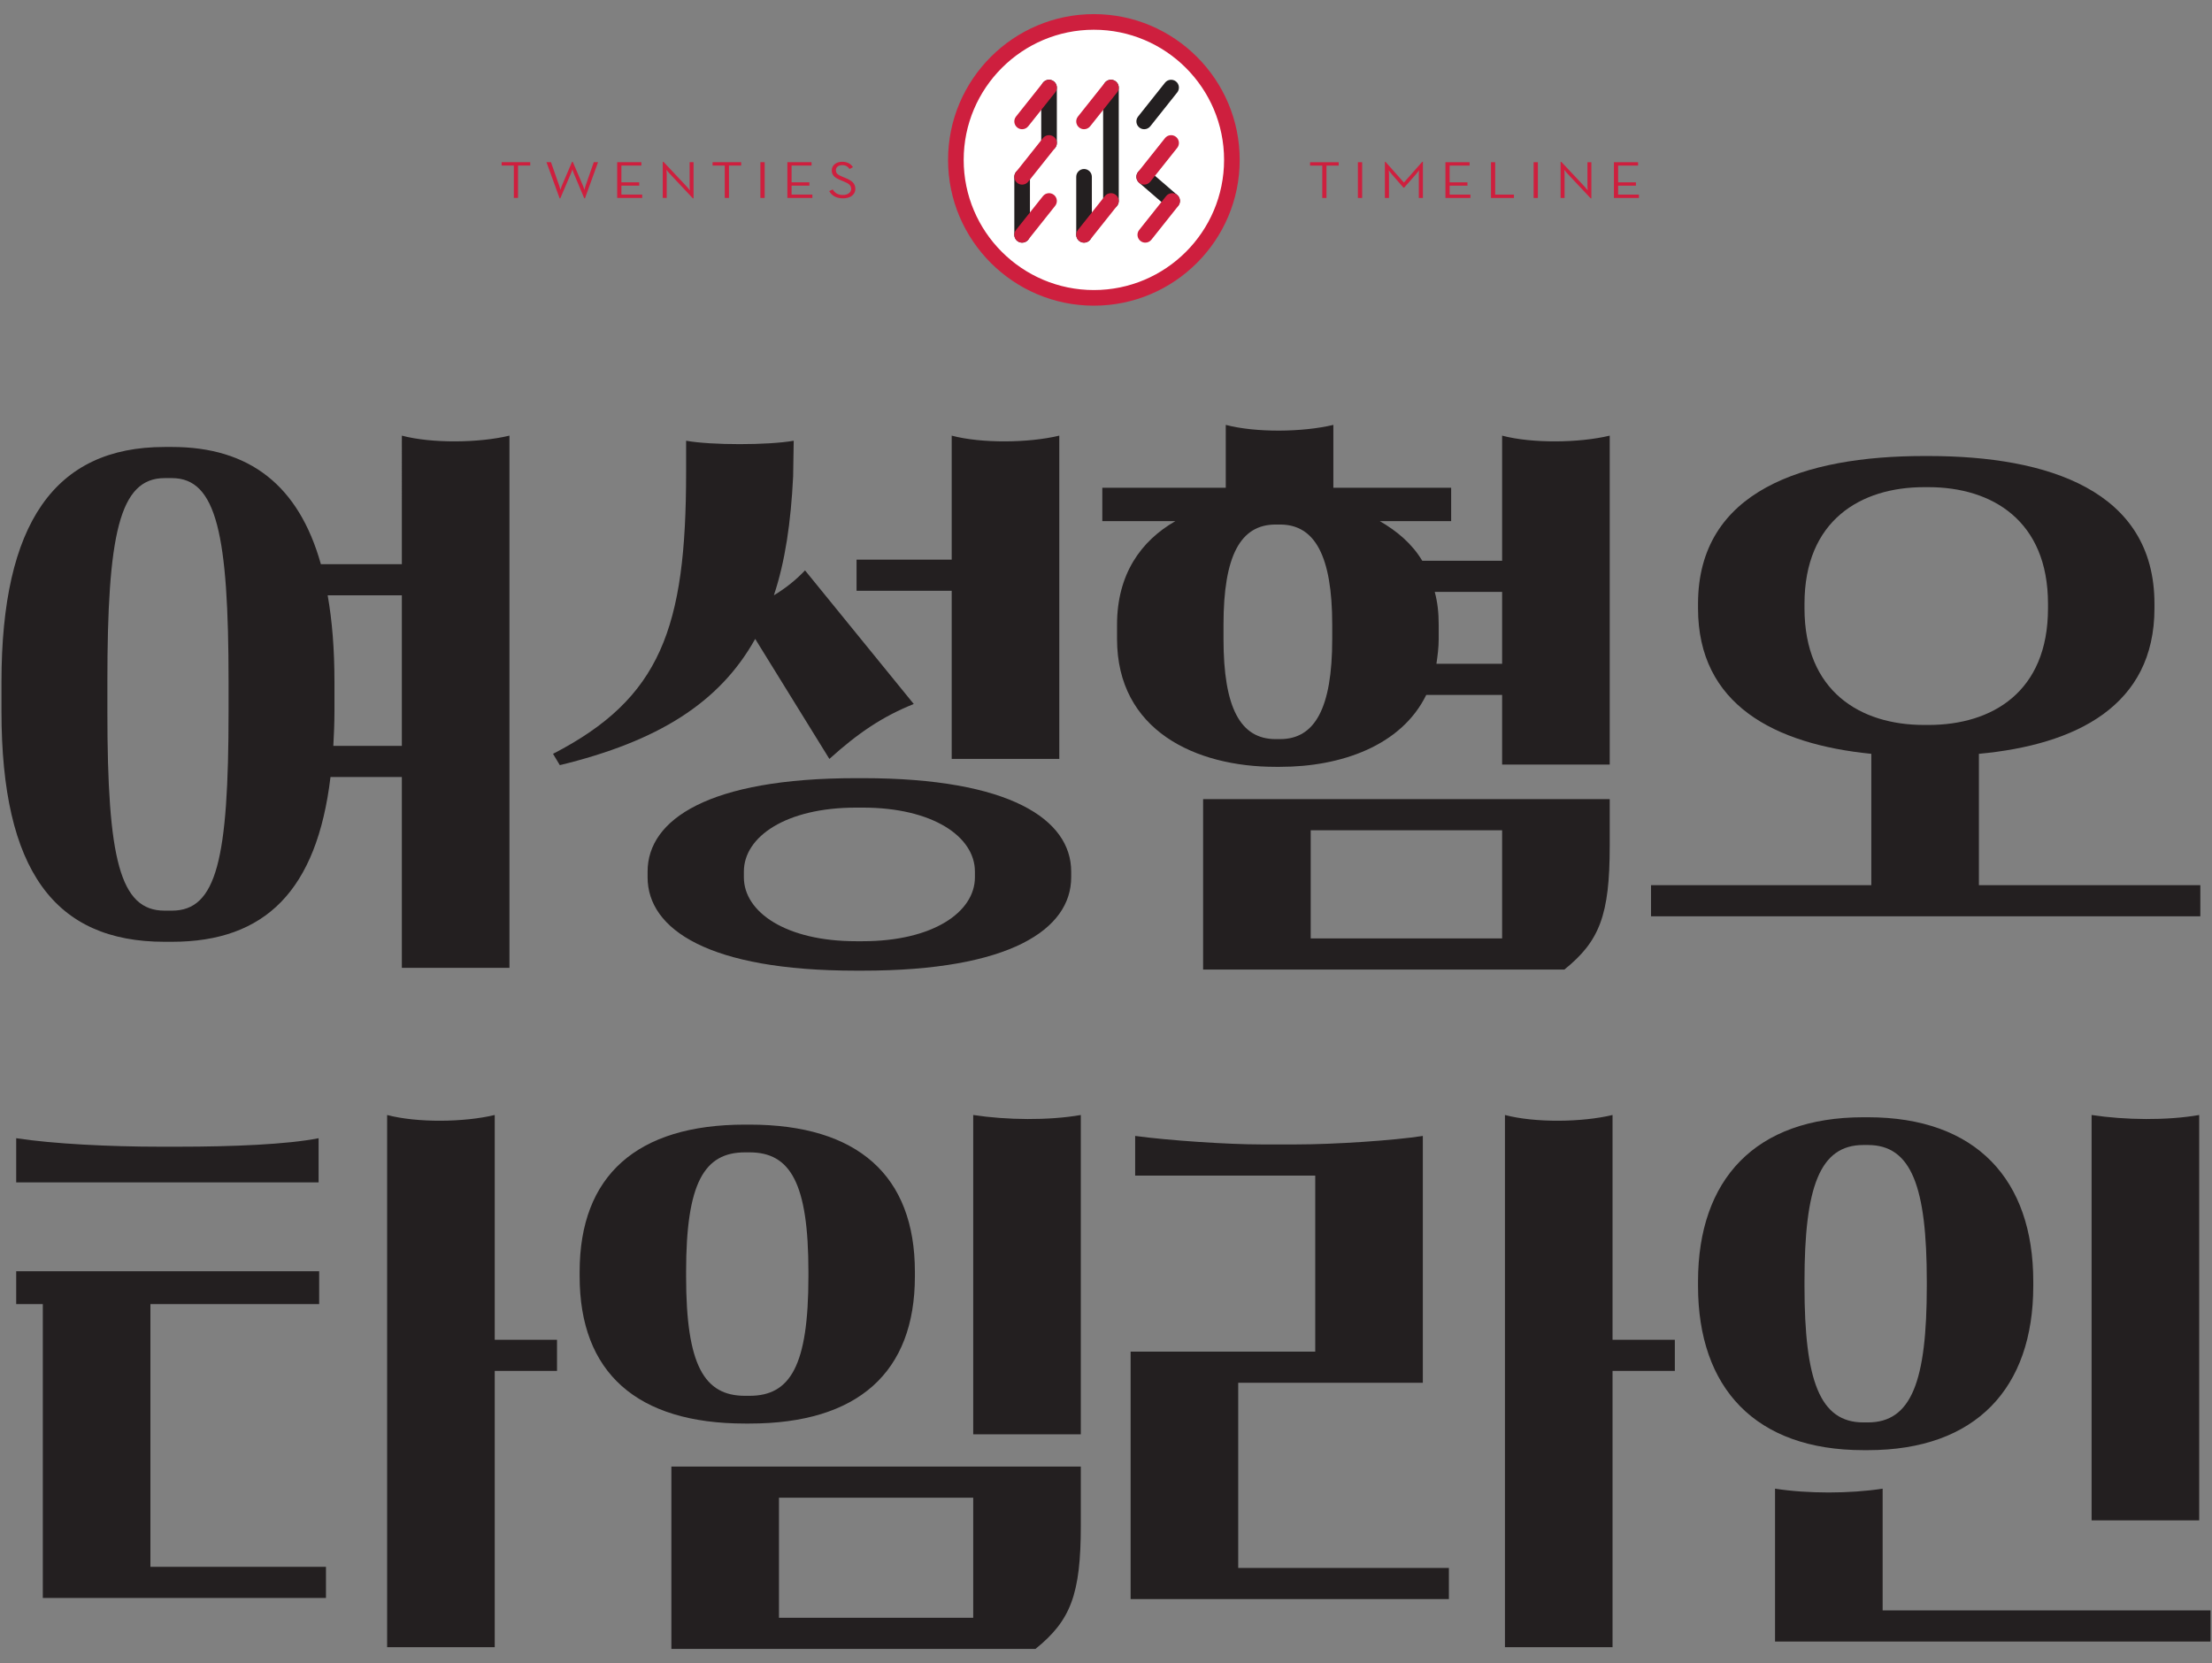 <?xml version="1.0" encoding="utf-8"?>
<!-- Generator: Adobe Illustrator 19.1.0, SVG Export Plug-In . SVG Version: 6.00 Build 0)  -->
<svg version="1.1" id="레이어_1" xmlns="http://www.w3.org/2000/svg" xmlns:xlink="http://www.w3.org/1999/xlink" x="0px"
	 y="0px" viewBox="0 0 500 376" style="enable-background:new 0 0 500 376;" xml:space="preserve">
<rect x="0" y="0" width="500" height="376" fill="#808080" stroke="none"/>
<style type="text/css">
	.st0{fill:#231F20;}
	.st1{fill:#FFFFFF;}
	.st2{fill:#CE1F3E;}
</style>
<g>
	<g>
		<path class="st0" d="M38.864,101.058c17.537,0,28.673,8.704,33.666,26.497h18.305V98.498c6.785,1.792,17.409,1.664,24.321,0
			v120.326H90.834v-43.138H74.705c-3.072,25.601-14.721,37.25-35.842,37.25h-1.664c-24.833,0-36.866-16.128-36.866-52.098v-6.656
			c0-35.842,12.033-53.123,36.866-53.123H38.864z M38.864,205.895c10.112,0,12.8-11.648,12.8-45.058v-6.656
			c0-33.282-2.688-46.083-12.8-46.083h-1.664c-10.241,0-12.929,12.801-12.929,46.083v6.656c0,33.41,2.816,45.058,12.929,45.058
			H38.864z M75.345,168.645h15.489v-34.049H74.065c1.024,5.76,1.536,12.289,1.536,19.585v6.656
			C75.601,163.653,75.473,166.213,75.345,168.645z"/>
		<path class="st0" d="M170.704,144.453c-8.064,14.464-22.017,23.169-44.162,28.545l-1.536-2.56
			c24.321-12.545,30.082-28.417,30.082-63.619V99.65c5.632,1.024,18.561,1.024,24.321,0l-0.128,8.064
			c-0.512,10.369-1.792,19.201-4.353,26.881c2.56-1.536,4.992-3.456,7.041-5.632l24.577,30.209
			c-7.041,2.816-12.544,6.528-19.073,12.417L170.704,144.453z M242.131,198.343c0,11.776-13.825,21.121-47.106,21.121h-1.536
			c-33.282,0-47.106-9.344-47.106-21.121v-1.28c0-11.776,13.825-21.121,47.106-21.121h1.536c33.281,0,47.106,9.345,47.106,21.121
			V198.343z M168.144,198.343c0,7.936,9.601,14.464,25.345,14.464h1.536c15.745,0,25.345-6.528,25.345-14.464v-1.28
			c0-7.937-9.601-14.465-25.345-14.465h-1.536c-15.745,0-25.345,6.528-25.345,14.465V198.343z M215.122,126.532V98.498
			c6.785,1.792,17.409,1.664,24.321,0v73.091h-24.321v-38.018h-21.505v-7.04H215.122z"/>
		<path class="st0" d="M311.889,117.827c3.968,2.304,7.296,5.121,9.6,8.96h18.049V98.498c6.785,1.792,17.41,1.664,24.322,0v74.371
			h-24.322v-15.745h-17.152c-5.633,11.521-19.329,16.257-33.025,16.257h-1.024c-18.049,0-35.842-8.192-35.842-28.929v-3.2
			c0-11.393,5.376-18.945,13.185-23.425h-16.513v-7.552h27.905V96.066c6.784,1.792,17.409,1.664,24.321,0v14.208h26.625v7.552
			H311.889z M271.951,180.678h91.909v10.625c0,15.617-2.305,21.505-10.241,27.905h-81.667V180.678z M276.559,144.453
			c0,15.617,3.84,22.657,11.777,22.657h1.024c7.809,0,11.776-6.912,11.776-22.657v-3.2c0-15.617-3.968-22.657-11.776-22.657h-1.024
			c-7.937,0-11.777,7.041-11.777,22.657V144.453z M296.272,212.167h43.266v-24.449h-43.266V212.167z M324.69,150.085h14.848v-16.257
			h-15.232c0.641,2.304,0.896,4.736,0.896,7.424v3.2C325.201,146.5,324.946,148.292,324.69,150.085z"/>
		<path class="st0" d="M383.823,136.516c0-25.601,24.064-33.41,51.074-33.41h1.023c27.01,0,51.074,7.809,51.074,33.41v1.024
			c0,22.017-17.664,30.85-39.682,32.898v29.697h50.051v7.04H373.198v-7.04h49.795v-29.697c-21.89-2.176-39.17-11.137-39.17-32.898
			V136.516z M407.887,137.54c0,18.817,12.673,26.37,27.01,26.37h1.023c14.337,0,27.01-7.425,27.01-26.37v-1.024
			c0-18.817-12.673-26.369-27.01-26.369h-1.023c-14.337,0-27.01,7.552-27.01,26.369V137.54z"/>
	</g>
	<g>
		<path class="st0" d="M3.662,267.33v-9.984c8.32,1.28,21.121,1.92,32.514,1.92h4.096c12.289,0,24.705-0.512,31.745-1.92v9.984
			H3.662z M33.999,294.852v59.395h39.682v7.04H9.678v-66.435H3.662v-7.425h68.483v7.425H33.999z M87.506,372.423V252.098
			c6.785,1.792,17.409,1.664,24.321,0v50.818h14.081v7.04h-14.081v62.467H87.506z"/>
		<path class="st0" d="M131.022,287.555c0-21.761,12.929-33.281,37.378-33.281h1.024c24.449,0,37.378,11.521,37.378,33.281v1.024
			c0,21.761-12.929,33.281-37.378,33.281H168.4c-24.449,0-37.378-11.521-37.378-33.281V287.555z M151.759,331.589h92.548v13.312
			c0,15.617-2.304,21.506-10.24,27.906h-82.308V331.589z M155.087,288.579c0,20.097,4.096,27.01,13.313,27.01h1.024
			c9.216,0,13.312-6.785,13.312-27.01v-1.024c0-20.097-4.096-27.009-13.312-27.009H168.4c-9.217,0-13.313,6.912-13.313,27.009
			V288.579z M176.08,365.767h43.906V338.63H176.08V365.767z M219.986,324.293v-72.195c7.552,1.152,17.024,1.28,24.321,0v72.195
			H219.986z"/>
		<path class="st0" d="M321.617,312.645h-41.73v41.857h47.618v7.041h-71.939v-55.939h41.73v-39.81H256.59v-8.96
			c7.552,1.023,20.865,1.92,28.417,1.92h8.064c8.448,0,22.017-0.896,28.546-1.92V312.645z M340.178,372.423V252.098
			c6.784,1.792,17.408,1.664,24.32,0v50.818h14.081v7.04h-14.081v62.467H340.178z"/>
		<path class="st0" d="M383.822,289.732c0-23.041,12.929-37.122,37.378-37.122h1.023c24.449,0,37.378,14.081,37.378,37.122v1.023
			c0,23.042-12.929,37.122-37.378,37.122h-1.023c-24.449,0-37.378-14.08-37.378-37.122V289.732z M401.231,336.581
			c7.296,1.152,16.896,1.152,24.32,0v27.521h74.115v7.04h-98.436V336.581z M407.887,290.755c0,21.377,3.456,30.85,13.312,30.85
			h1.023c9.857,0,13.312-9.344,13.312-30.85v-1.023c0-21.377-3.455-30.85-13.312-30.85h-1.023c-9.856,0-13.312,9.473-13.312,30.85
			V290.755z M472.785,343.75v-91.652c7.553,1.152,17.025,1.28,24.321,0v91.652H472.785z"/>
	</g>
</g>
<g>
	<g>
		<circle class="st1" cx="247.26" cy="36.152" r="31.194"/>
		<path class="st2" d="M247.26,69.111c-18.174,0-32.96-14.786-32.96-32.959c0-18.174,14.786-32.96,32.96-32.96
			s32.96,14.786,32.96,32.96C280.22,54.326,265.435,69.111,247.26,69.111z M247.26,6.723c-16.227,0-29.429,13.202-29.429,29.429
			c0,16.227,13.202,29.428,29.429,29.428s29.429-13.202,29.429-29.428C276.689,19.925,263.487,6.723,247.26,6.723z"/>
	</g>
	<path class="st0" d="M251.12,47.209c-0.975,0-1.766-0.791-1.766-1.766V19.799c0-0.975,0.791-1.766,1.766-1.766
		s1.766,0.791,1.766,1.766v25.644C252.886,46.419,252.095,47.209,251.12,47.209z"/>
	<path class="st0" d="M237.125,34.092c-0.975,0-1.766-0.791-1.766-1.766V19.799c0-0.975,0.791-1.766,1.766-1.766
		s1.766,0.791,1.766,1.766v12.527C238.891,33.301,238.101,34.092,237.125,34.092z"/>
	<path class="st0" d="M231.043,54.86c-0.975,0-1.766-0.791-1.766-1.766V39.977c0-0.975,0.791-1.766,1.766-1.766
		s1.766,0.791,1.766,1.766v13.118C232.809,54.07,232.018,54.86,231.043,54.86z"/>
	<g>
		<line class="st1" x1="258.635" y1="39.977" x2="264.937" y2="45.415"/>
		<path class="st0" d="M264.937,47.18c-0.408,0-0.819-0.141-1.152-0.429l-6.302-5.438c-0.738-0.637-0.821-1.752-0.184-2.49
			c0.637-0.738,1.752-0.82,2.49-0.184l6.302,5.438c0.738,0.637,0.821,1.752,0.184,2.49C265.925,46.973,265.433,47.18,264.937,47.18z
			"/>
	</g>
	<path class="st0" d="M258.634,29.216c-0.385,0-0.773-0.125-1.098-0.383c-0.764-0.607-0.89-1.718-0.284-2.481l6.083-7.651
		c0.608-0.763,1.718-0.89,2.481-0.284c0.764,0.607,0.89,1.718,0.284,2.481l-6.083,7.651
		C259.669,28.988,259.154,29.216,258.634,29.216z"/>
	<g>
		<line class="st1" x1="237.125" y1="19.8" x2="231.043" y2="27.451"/>
		<path class="st2" d="M231.042,29.216c-0.385,0-0.773-0.125-1.098-0.383c-0.764-0.607-0.89-1.718-0.284-2.481l6.083-7.651
			c0.608-0.763,1.719-0.89,2.481-0.284c0.764,0.607,0.89,1.718,0.284,2.481l-6.083,7.651
			C232.077,28.988,231.562,29.216,231.042,29.216z"/>
	</g>
	<g>
		<line class="st1" x1="237.125" y1="32.326" x2="231.043" y2="39.977"/>
		<path class="st2" d="M231.042,41.743c-0.385,0-0.773-0.125-1.098-0.383c-0.764-0.607-0.89-1.718-0.284-2.481l6.083-7.651
			c0.608-0.764,1.719-0.889,2.481-0.284c0.764,0.607,0.89,1.718,0.284,2.481l-6.083,7.651
			C232.077,41.514,231.562,41.743,231.042,41.743z"/>
	</g>
	<g>
		<line class="st1" x1="237.125" y1="45.444" x2="231.043" y2="53.095"/>
		<path class="st2" d="M231.042,54.86c-0.385,0-0.773-0.125-1.098-0.383c-0.764-0.607-0.89-1.718-0.284-2.481l6.083-7.651
			c0.608-0.763,1.719-0.89,2.481-0.284c0.764,0.607,0.89,1.718,0.284,2.481l-6.083,7.651
			C232.077,54.632,231.562,54.86,231.042,54.86z"/>
	</g>
	<path class="st0" d="M245.038,54.86c-0.975,0-1.766-0.791-1.766-1.766V39.977c0-0.975,0.791-1.766,1.766-1.766
		s1.766,0.791,1.766,1.766v13.118C246.803,54.07,246.013,54.86,245.038,54.86z"/>
	<g>
		<line class="st1" x1="251.12" y1="19.8" x2="245.038" y2="27.451"/>
		<path class="st2" d="M245.037,29.216c-0.385,0-0.773-0.125-1.098-0.383c-0.764-0.607-0.89-1.718-0.284-2.481l6.083-7.651
			c0.607-0.763,1.719-0.89,2.481-0.284c0.764,0.607,0.89,1.718,0.284,2.481l-6.083,7.651
			C246.071,28.988,245.556,29.216,245.037,29.216z"/>
	</g>
	<g>
		<line class="st1" x1="251.12" y1="45.444" x2="245.038" y2="53.095"/>
		<path class="st2" d="M245.037,54.86c-0.385,0-0.773-0.125-1.098-0.383c-0.764-0.607-0.89-1.718-0.284-2.481l6.083-7.651
			c0.607-0.763,1.719-0.89,2.481-0.284c0.764,0.607,0.89,1.718,0.284,2.481l-6.083,7.651
			C246.071,54.632,245.556,54.86,245.037,54.86z"/>
	</g>
	<g>
		<line class="st1" x1="264.718" y1="32.326" x2="258.635" y2="39.977"/>
		<path class="st2" d="M258.634,41.743c-0.385,0-0.773-0.125-1.098-0.383c-0.764-0.607-0.89-1.718-0.284-2.481l6.083-7.651
			c0.608-0.764,1.718-0.889,2.481-0.284c0.764,0.607,0.89,1.718,0.284,2.481l-6.083,7.651
			C259.669,41.514,259.154,41.743,258.634,41.743z"/>
	</g>
	<g>
		<line class="st1" x1="264.966" y1="45.444" x2="258.884" y2="53.095"/>
		<path class="st2" d="M258.883,54.86c-0.385,0-0.773-0.125-1.098-0.383c-0.764-0.607-0.891-1.718-0.284-2.481l6.082-7.651
			c0.608-0.763,1.719-0.89,2.481-0.284c0.764,0.607,0.891,1.718,0.284,2.481l-6.082,7.651
			C259.917,54.632,259.402,54.86,258.883,54.86z"/>
	</g>
</g>
<g>
	<path class="st2" d="M116.147,37.432h-2.759v-0.761h6.468v0.761h-2.759v7.32h-0.951V37.432z"/>
	<path class="st2" d="M123.527,36.671h1.016l1.887,5.383c0.119,0.356,0.251,0.878,0.251,0.878s0.146-0.535,0.291-0.878l2.337-5.467
		h0.158l2.337,5.467c0.145,0.344,0.29,0.878,0.29,0.878s0.132-0.535,0.25-0.878l1.875-5.383h0.964l-2.957,8.164h-0.159l-2.416-5.752
		c-0.146-0.332-0.265-0.795-0.265-0.795s-0.132,0.463-0.277,0.795l-2.455,5.752h-0.159L123.527,36.671z"/>
	<path class="st2" d="M139.512,36.671h5.466v0.761h-4.515v3.791h4.026v0.749h-4.026v2.02h4.699v0.76h-5.65V36.671z"/>
	<path class="st2" d="M151.247,39.13c-0.251-0.273-0.62-0.748-0.62-0.748s0.079,0.571,0.079,0.915v5.455h-0.898v-8.164h0.159
		l5.36,5.704c0.251,0.274,0.621,0.748,0.621,0.748s-0.066-0.57-0.066-0.915v-5.454h0.884v8.164h-0.159L151.247,39.13z"/>
	<path class="st2" d="M163.827,37.432h-2.759v-0.761h6.468v0.761h-2.76v7.32h-0.95V37.432z"/>
	<path class="st2" d="M171.879,36.671h0.964v8.08h-0.964V36.671z"/>
	<path class="st2" d="M177.978,36.671h5.466v0.761h-4.515v3.791h4.026v0.749h-4.026v2.02h4.699v0.76h-5.65V36.671z"/>
	<path class="st2" d="M187.43,43.207l0.792-0.38c0.422,0.677,1.042,1.259,2.31,1.259c1.043,0,1.861-0.522,1.861-1.378
		c0-0.82-0.567-1.237-1.69-1.688l-0.713-0.298c-1.28-0.522-1.979-1.081-1.979-2.21c0-1.164,1.016-1.937,2.363-1.937
		c1.201,0,1.953,0.499,2.428,1.212l-0.765,0.428c-0.343-0.5-0.818-0.88-1.663-0.88c-0.885,0-1.426,0.463-1.426,1.152
		c0,0.713,0.422,1.034,1.426,1.45l0.712,0.298c1.492,0.594,2.258,1.259,2.258,2.472c0,1.331-1.175,2.139-2.785,2.139
		C188.842,44.847,187.905,44.063,187.43,43.207z"/>
</g>
<g>
	<path class="st2" d="M298.887,37.438h-2.759v-0.761h6.468v0.761h-2.76v7.32h-0.95V37.438z"/>
	<path class="st2" d="M306.939,36.677h0.963v8.08h-0.963V36.677z"/>
	<path class="st2" d="M313.037,36.582h0.132l4.172,4.694l4.145-4.694h0.146v8.176h-0.924v-5.336c0-0.369,0.04-0.927,0.04-0.927
		s-0.343,0.524-0.634,0.844l-2.72,3.09h-0.158l-2.68-3.09c-0.29-0.32-0.646-0.844-0.646-0.844s0.053,0.558,0.053,0.927v5.336h-0.924
		V36.582z"/>
	<path class="st2" d="M326.726,36.677h5.465v0.761h-4.515v3.791h4.027v0.749h-4.027v2.02h4.701v0.761h-5.651V36.677z"/>
	<path class="st2" d="M337.022,36.677h0.95v7.32h4.238v0.761h-5.188V36.677z"/>
	<path class="st2" d="M346.659,36.677h0.964v8.08h-0.964V36.677z"/>
	<path class="st2" d="M354.196,39.136c-0.251-0.273-0.621-0.748-0.621-0.748s0.079,0.571,0.079,0.915v5.455h-0.897v-8.164h0.158
		l5.359,5.704c0.251,0.274,0.621,0.748,0.621,0.748s-0.066-0.57-0.066-0.915v-5.454h0.885v8.164h-0.159L354.196,39.136z"/>
	<path class="st2" d="M364.81,36.677h5.465v0.761h-4.515v3.791h4.027v0.749h-4.027v2.02h4.7v0.761h-5.65V36.677z"/>
</g>
</svg>

